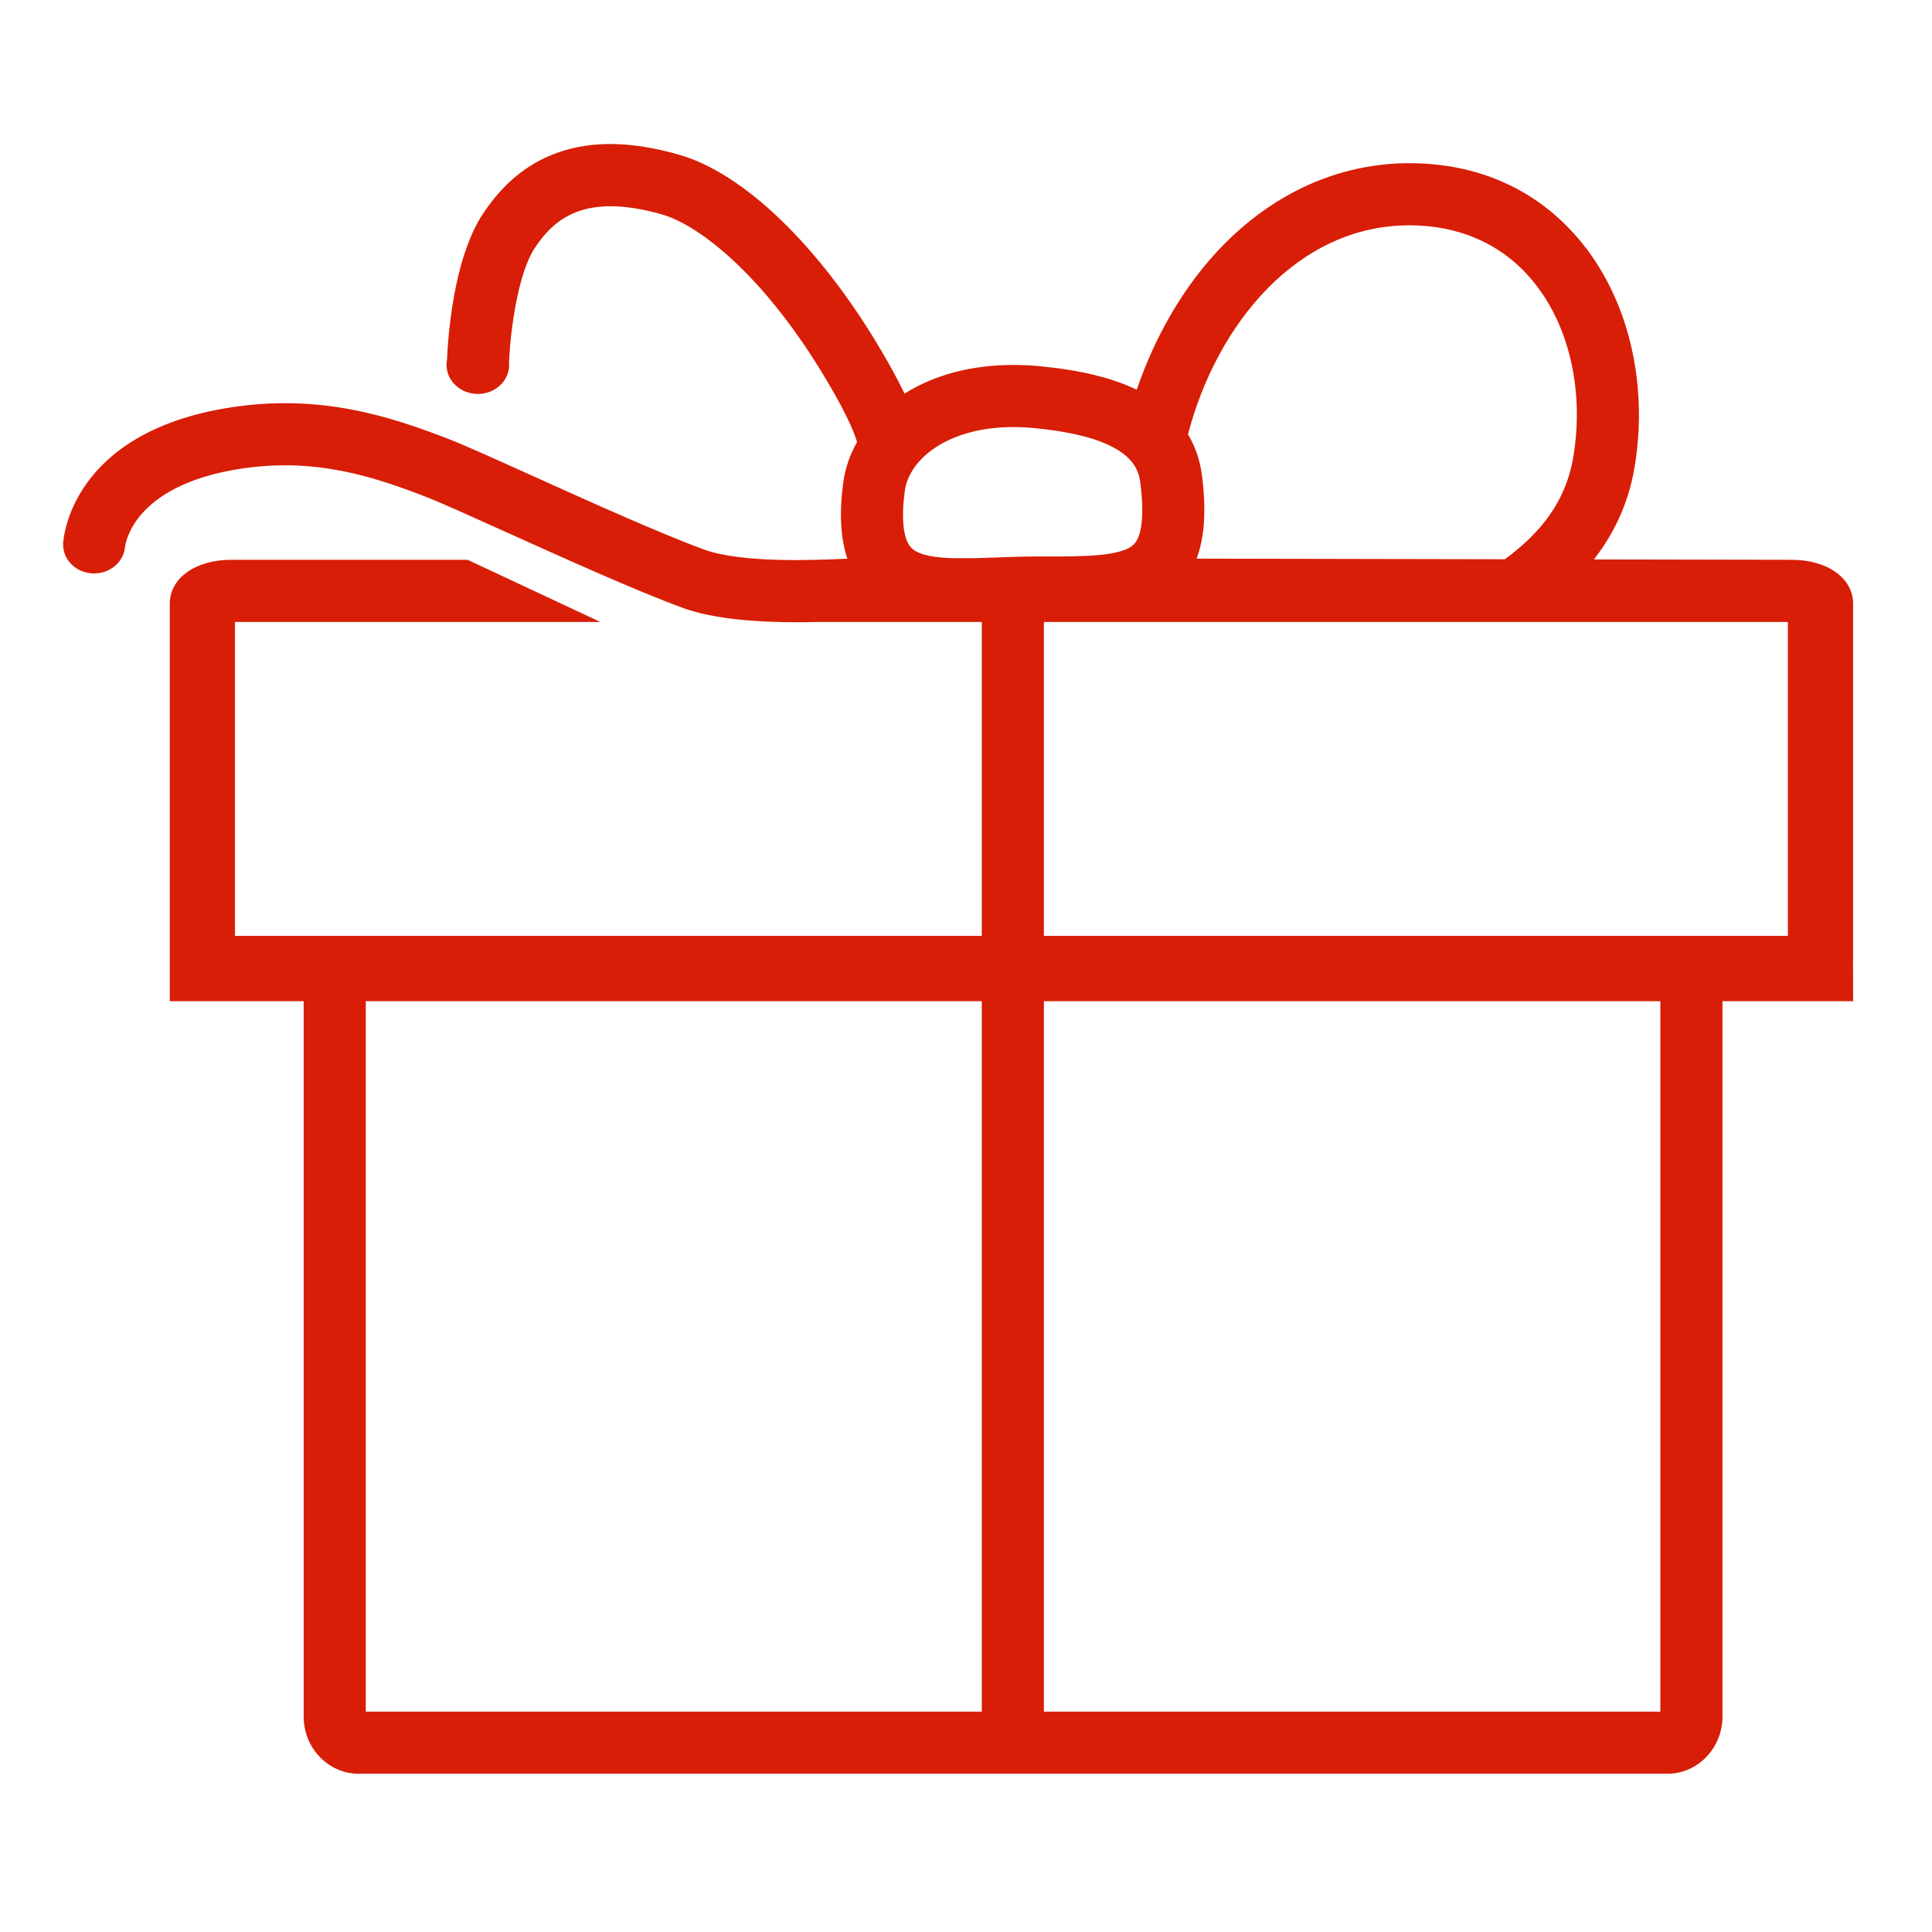<?xml version="1.0" standalone="no"?><!DOCTYPE svg PUBLIC "-//W3C//DTD SVG 1.1//EN" "http://www.w3.org/Graphics/SVG/1.1/DTD/svg11.dtd"><svg t="1482898826246" class="icon" style="" viewBox="0 0 1024 1024" version="1.1" xmlns="http://www.w3.org/2000/svg" p-id="1944" xmlns:xlink="http://www.w3.org/1999/xlink" width="64" height="64"><defs><style type="text/css"></style></defs><path d="M982.137 507.91c0.028-0.43 0.042-0.859 0.042-1.294v-186.709c0-13.443-13.65-23.198-32.461-23.198l-104.921-0.204c10.367-13.281 18.295-29.287 21.564-48.909 7.499-44.976-3.541-90.14-29.53-120.815-22.323-26.355-53.399-40.284-89.862-40.284-42.262 0-81.635 20.366-110.87 57.344-14.31 18.108-25.747 39.676-33.59 62.721-13.086-6.31-29.958-10.41-51.212-12.447-4.787-0.457-9.556-0.687-14.176-0.687-22.081 0-41.911 5.247-57.719 15.196-3.095-6.505-7.243-14.233-12.74-23.522-32.414-54.715-72.315-93.254-106.739-103.094-25.219-7.211-46.322-7.556-64.518-1.058-15.778 5.639-28.643 16.164-39.326 32.178-16.139 24.202-18.763 67.57-19.159 77.707-0.151 0.828-0.246 1.676-0.246 2.545 0 8.509 7.43 15.411 16.594 15.411 9.169 0 16.599-6.902 16.599-15.411 0-0.367-0.031-0.729-0.058-1.084 0.612-16.988 4.761-47.552 13.663-60.899 10.247-15.367 26.265-29.491 67.397-17.735 19.552 5.593 54.187 32.046 87.465 88.223 12.348 20.842 15.265 29.933 15.897 32.446-3.843 6.797-6.34 14.123-7.341 21.741-2.105 16.085-1.382 29.305 2.204 39.949l-0.083 0.084c-0.299 0.014-0.597 0.026-0.911 0.042-14.996 0.687-54.825 2.509-75.023-4.912-23.465-8.614-61.129-25.612-91.39-39.274-19.878-8.97-35.572-16.050-43.756-19.222-31.062-12.029-68.194-24.234-115.966-16.752-84.704 13.259-88.406 69.765-88.522 72.163l0.058 0.005c-0.011 0.193-0.031 0.382-0.031 0.576 0 8.393 7.346 15.196 16.416 15.196 8.698 0 15.797-6.269 16.364-14.191l0.078 0.005c0.016-0.321 3.157-32.221 60.727-41.231 39.718-6.217 70.676 3.965 98.983 14.928 7.351 2.849 23.454 10.117 42.106 18.533 30.743 13.875 69.006 31.14 93.585 40.17 16.928 6.22 40.691 7.645 60.422 7.645 4.068 0 7.958-0.063 11.587-0.153h86.631v166.403h-395.826v-166.403h193.626l-70.325-32.921h-125.401c-18.811 0-32.461 9.749-32.461 23.193v210.754h70.969v379.2c0 16.689 13.092 30.266 29.188 30.266h693.609c16.097 0 29.188-13.577 29.188-30.266v-379.199h69.267l-0.067-22.752zM520.368 907.208h-326.5v-376.546h326.499v376.546h0.001zM746.963 119.42c26.486 0 48.87 9.908 64.749 28.643 19.81 23.385 28.099 58.574 22.171 94.125-3.969 23.817-17.536 40.414-36.252 54.223l-163.407-0.319c4.178-11.038 5.132-25.123 2.99-43.117-0.999-8.446-3.539-16.045-7.561-22.764 15.395-58.835 58.319-110.791 117.311-110.791v0zM527.987 295.479c-4 0.151-7.839 0.293-11.541 0.377l-12.326-0.026c-11.599-0.446-18.322-2.304-21.449-5.87-3.937-4.489-5.053-15.003-3.142-29.612 2.215-16.894 22.706-33.996 57.59-33.996 3.577 0 7.29 0.183 11.035 0.541 53.417 5.12 55.485 22.531 56.37 29.967 2.398 20.166-0.43 28.15-3.227 31.298-6.028 6.786-26.449 6.786-46.199 6.786l-5.373-0.004c-7.487 0-14.729 0.272-21.735 0.54v0zM880.016 907.208h-326.725v-376.546h326.725v376.546zM947.618 496.039h-394.329v-166.403h394.329v166.403zM947.618 496.039z" p-id="1945" fill="#d81e06"></path></svg>